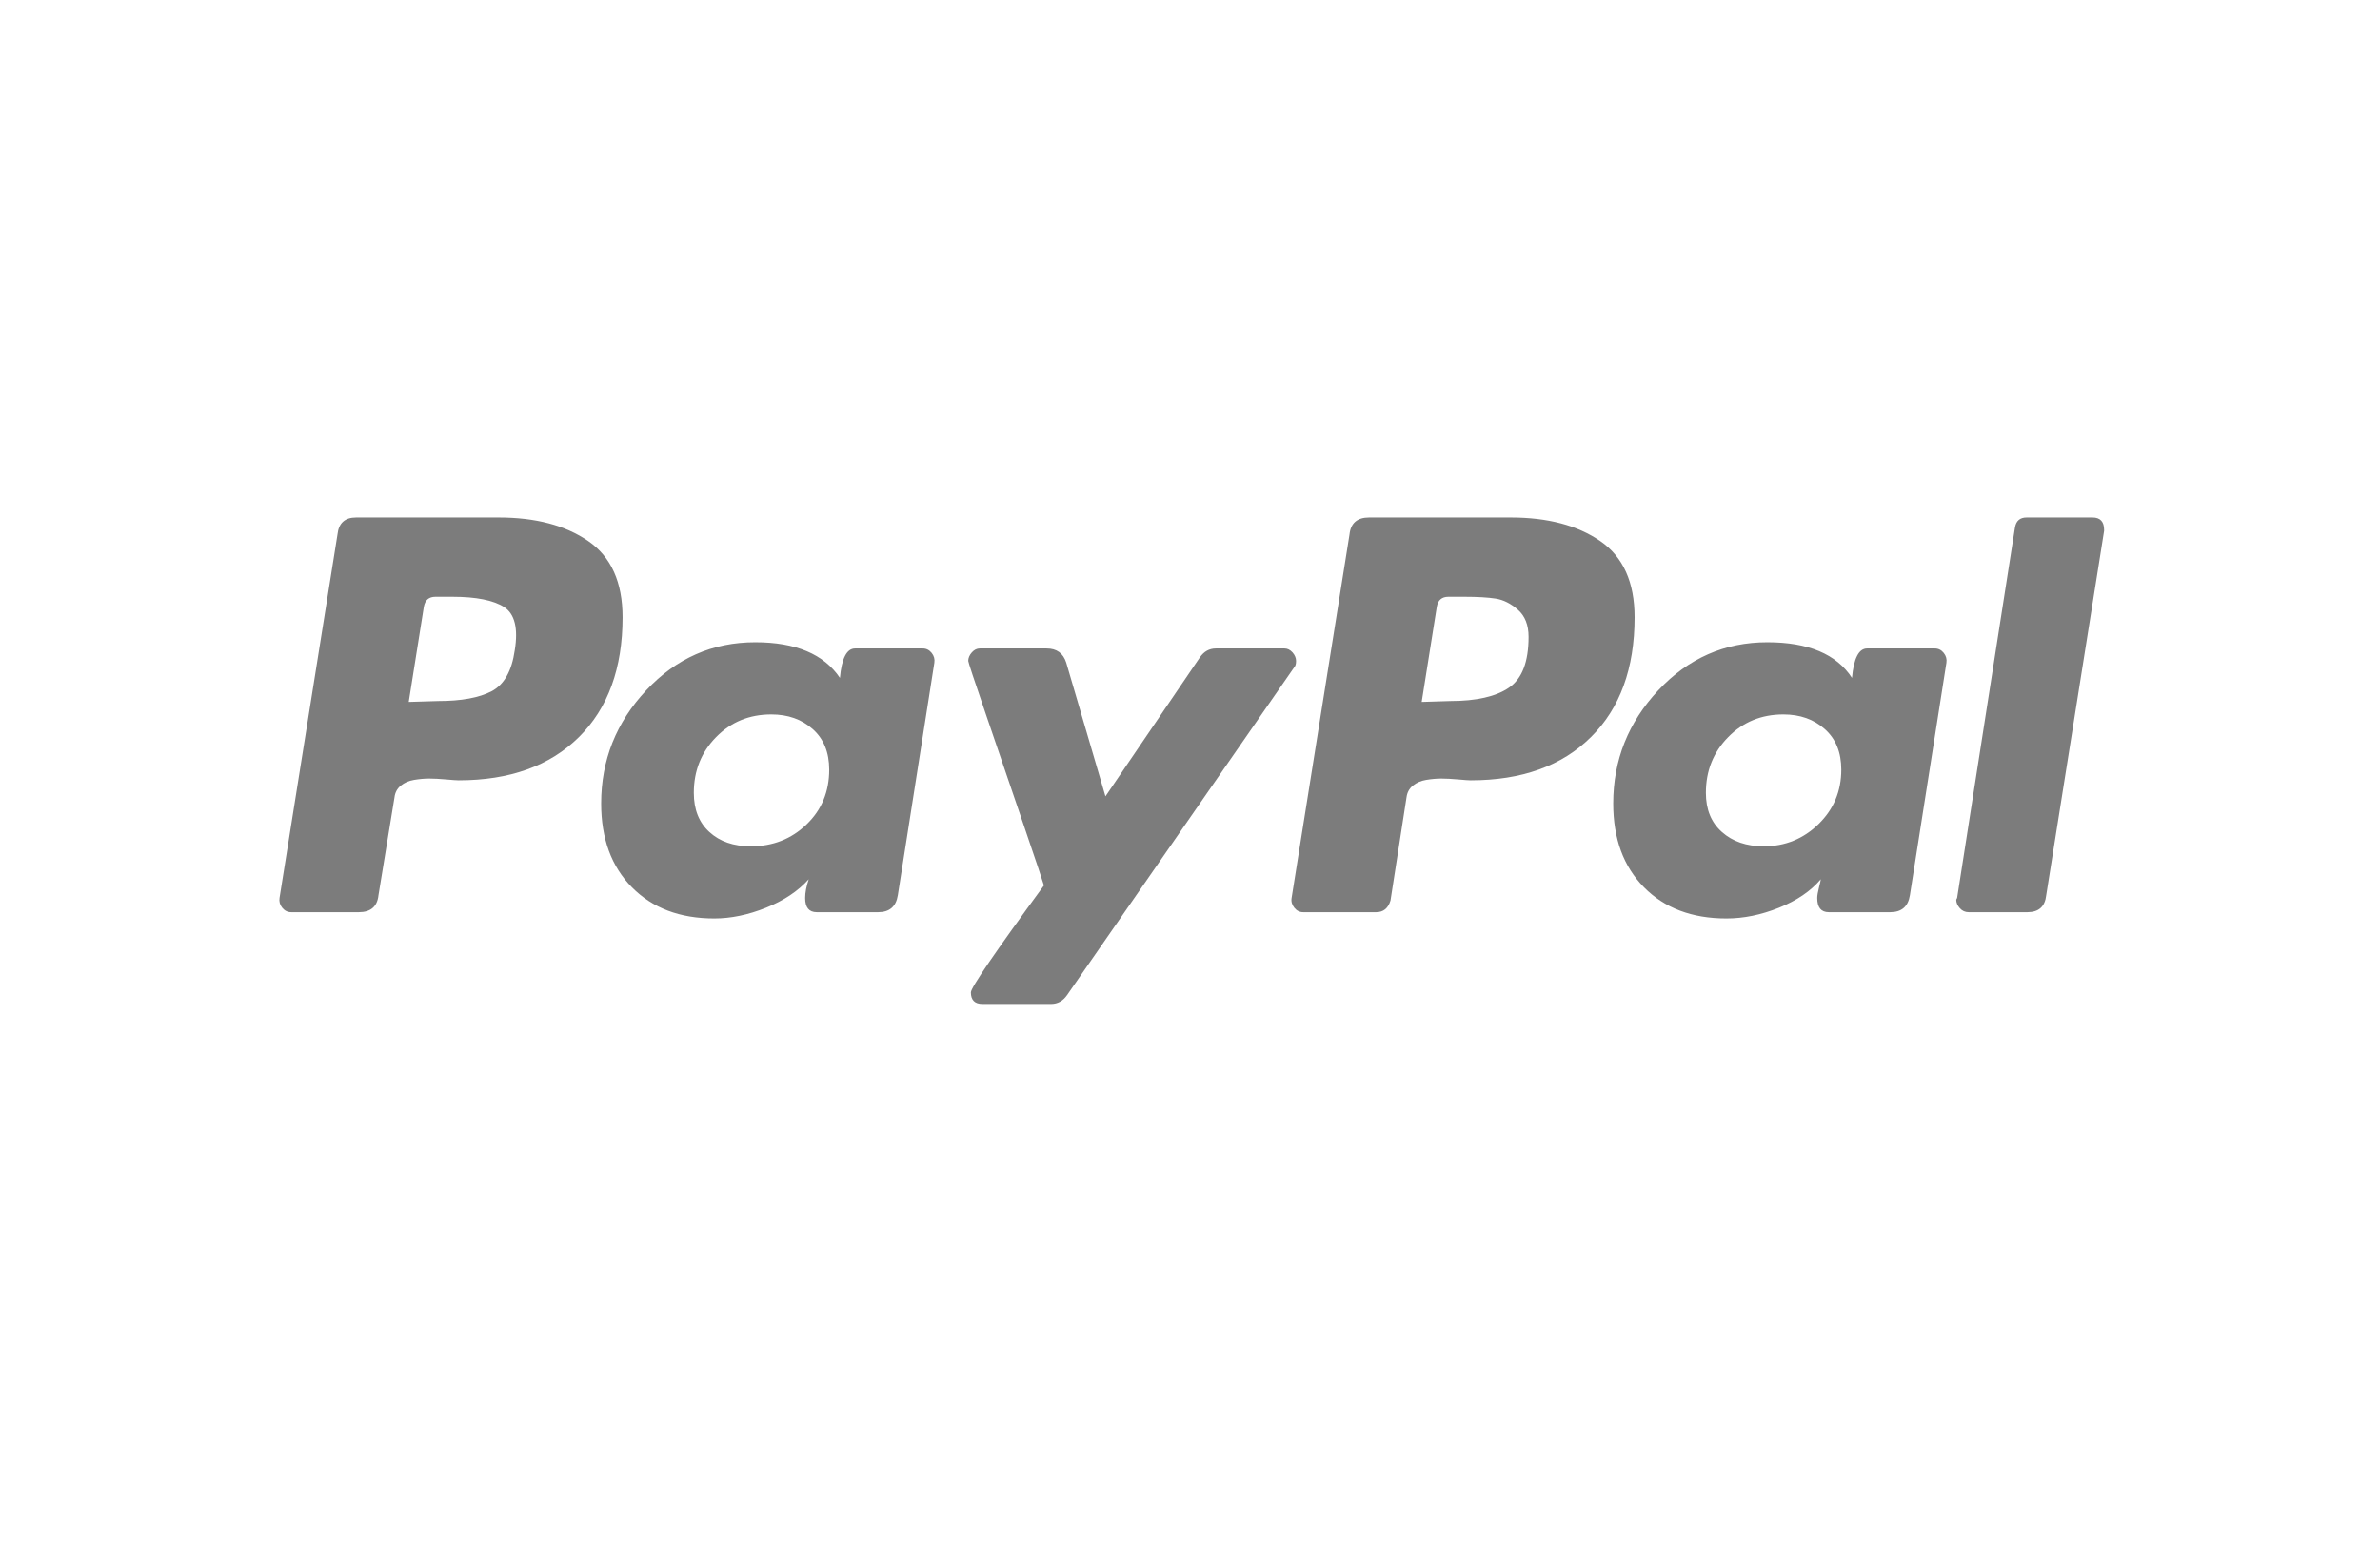 <svg width="46" height="30" viewBox="0 0 46 30" fill="none" xmlns="http://www.w3.org/2000/svg">
<path d="M11.37 10.456C10.928 10.152 10.351 10 9.639 10H6.884C6.666 10 6.546 10.109 6.523 10.327L5.403 17.352C5.392 17.421 5.409 17.485 5.455 17.542C5.501 17.599 5.558 17.628 5.627 17.628H6.936C7.165 17.628 7.292 17.519 7.315 17.301L7.625 15.407C7.636 15.315 7.676 15.24 7.745 15.183C7.814 15.126 7.9 15.088 8.003 15.071C8.107 15.054 8.204 15.045 8.296 15.045C8.388 15.045 8.497 15.051 8.623 15.062C8.749 15.074 8.83 15.079 8.864 15.079C9.852 15.079 10.626 14.801 11.189 14.244C11.751 13.688 12.033 12.916 12.033 11.928C12.033 11.251 11.812 10.761 11.37 10.456ZM9.949 12.566C9.892 12.967 9.743 13.231 9.502 13.358C9.26 13.484 8.916 13.547 8.468 13.547L7.9 13.564L8.193 11.722C8.216 11.596 8.29 11.532 8.417 11.532H8.744C9.203 11.532 9.536 11.599 9.743 11.73C9.949 11.863 10.018 12.141 9.949 12.566Z" fill="#7C7C7C"/>
<path d="M40.444 10H39.17C39.043 10 38.969 10.063 38.946 10.189L37.827 17.352L37.81 17.387C37.81 17.445 37.833 17.499 37.879 17.55C37.924 17.602 37.982 17.628 38.051 17.628H39.187C39.405 17.628 39.526 17.519 39.549 17.301L40.668 10.258V10.241C40.668 10.08 40.593 10 40.444 10Z" fill="#7C7C7C"/>
<path d="M25.05 12.772C25.05 12.715 25.027 12.66 24.982 12.608C24.936 12.557 24.884 12.531 24.827 12.531H23.501C23.374 12.531 23.271 12.588 23.191 12.703L21.366 15.389L20.608 12.806C20.55 12.623 20.424 12.531 20.229 12.531H18.938C18.88 12.531 18.828 12.557 18.783 12.608C18.737 12.66 18.714 12.715 18.714 12.772C18.714 12.795 18.826 13.133 19.05 13.788C19.273 14.442 19.515 15.148 19.773 15.906C20.031 16.663 20.166 17.066 20.177 17.111C19.236 18.397 18.765 19.086 18.765 19.177C18.765 19.327 18.84 19.401 18.989 19.401H20.315C20.442 19.401 20.545 19.344 20.625 19.229L25.016 12.892C25.039 12.87 25.05 12.83 25.05 12.772Z" fill="#7C7C7C"/>
<path d="M37.396 12.531H36.087C35.927 12.531 35.829 12.721 35.795 13.1C35.496 12.641 34.951 12.411 34.159 12.411C33.333 12.411 32.629 12.721 32.05 13.341C31.47 13.961 31.18 14.69 31.18 15.527C31.18 16.205 31.378 16.744 31.774 17.146C32.17 17.548 32.701 17.749 33.367 17.749C33.7 17.749 34.038 17.68 34.383 17.542C34.727 17.404 34.997 17.221 35.192 16.991C35.192 17.003 35.181 17.054 35.158 17.146C35.135 17.238 35.123 17.307 35.123 17.353C35.123 17.537 35.198 17.628 35.347 17.628H36.535C36.753 17.628 36.88 17.519 36.914 17.301L37.62 12.807C37.631 12.738 37.614 12.675 37.568 12.617C37.522 12.56 37.465 12.531 37.396 12.531ZM35.149 15.924C34.856 16.21 34.503 16.354 34.09 16.354C33.757 16.354 33.488 16.262 33.281 16.078C33.074 15.895 32.971 15.643 32.971 15.321C32.971 14.896 33.114 14.537 33.401 14.245C33.688 13.952 34.044 13.806 34.469 13.806C34.79 13.806 35.057 13.9 35.27 14.09C35.482 14.279 35.588 14.54 35.588 14.873C35.588 15.287 35.442 15.637 35.149 15.924Z" fill="#7C7C7C"/>
<path d="M17.835 12.531H16.527C16.366 12.531 16.268 12.721 16.234 13.1C15.924 12.641 15.379 12.411 14.598 12.411C13.771 12.411 13.068 12.721 12.489 13.341C11.909 13.961 11.619 14.69 11.619 15.527C11.619 16.205 11.817 16.744 12.213 17.146C12.609 17.548 13.14 17.749 13.806 17.749C14.127 17.749 14.46 17.68 14.805 17.542C15.149 17.404 15.425 17.221 15.631 16.991C15.585 17.129 15.562 17.249 15.562 17.353C15.562 17.537 15.637 17.628 15.786 17.628H16.974C17.192 17.628 17.319 17.519 17.353 17.301L18.059 12.807C18.07 12.738 18.053 12.675 18.007 12.617C17.961 12.56 17.904 12.531 17.835 12.531ZM15.588 15.932C15.295 16.214 14.937 16.354 14.512 16.354C14.179 16.354 13.912 16.262 13.711 16.078C13.51 15.895 13.41 15.643 13.41 15.321C13.41 14.896 13.553 14.537 13.84 14.245C14.127 13.952 14.483 13.806 14.908 13.806C15.229 13.806 15.496 13.9 15.709 14.09C15.921 14.279 16.027 14.54 16.027 14.873C16.027 15.298 15.881 15.651 15.588 15.932Z" fill="#7C7C7C"/>
<path d="M30.93 10.456C30.488 10.152 29.912 10 29.2 10H26.462C26.232 10 26.106 10.109 26.083 10.327L24.964 17.352C24.952 17.421 24.97 17.484 25.016 17.542C25.061 17.599 25.119 17.628 25.188 17.628H26.6C26.737 17.628 26.829 17.553 26.875 17.404L27.185 15.407C27.197 15.315 27.237 15.24 27.306 15.183C27.375 15.126 27.461 15.088 27.564 15.071C27.667 15.054 27.765 15.045 27.857 15.045C27.948 15.045 28.058 15.051 28.184 15.062C28.31 15.074 28.391 15.079 28.425 15.079C29.412 15.079 30.187 14.801 30.749 14.244C31.312 13.688 31.593 12.916 31.593 11.928C31.593 11.251 31.372 10.761 30.93 10.456ZM29.165 13.289C28.913 13.461 28.534 13.547 28.029 13.547L27.478 13.564L27.771 11.722C27.793 11.596 27.868 11.532 27.994 11.532H28.304C28.557 11.532 28.758 11.544 28.907 11.567C29.056 11.59 29.2 11.662 29.337 11.782C29.475 11.903 29.544 12.078 29.544 12.307C29.544 12.789 29.418 13.117 29.165 13.289Z" fill="#7C7C7C"/>
</svg>
